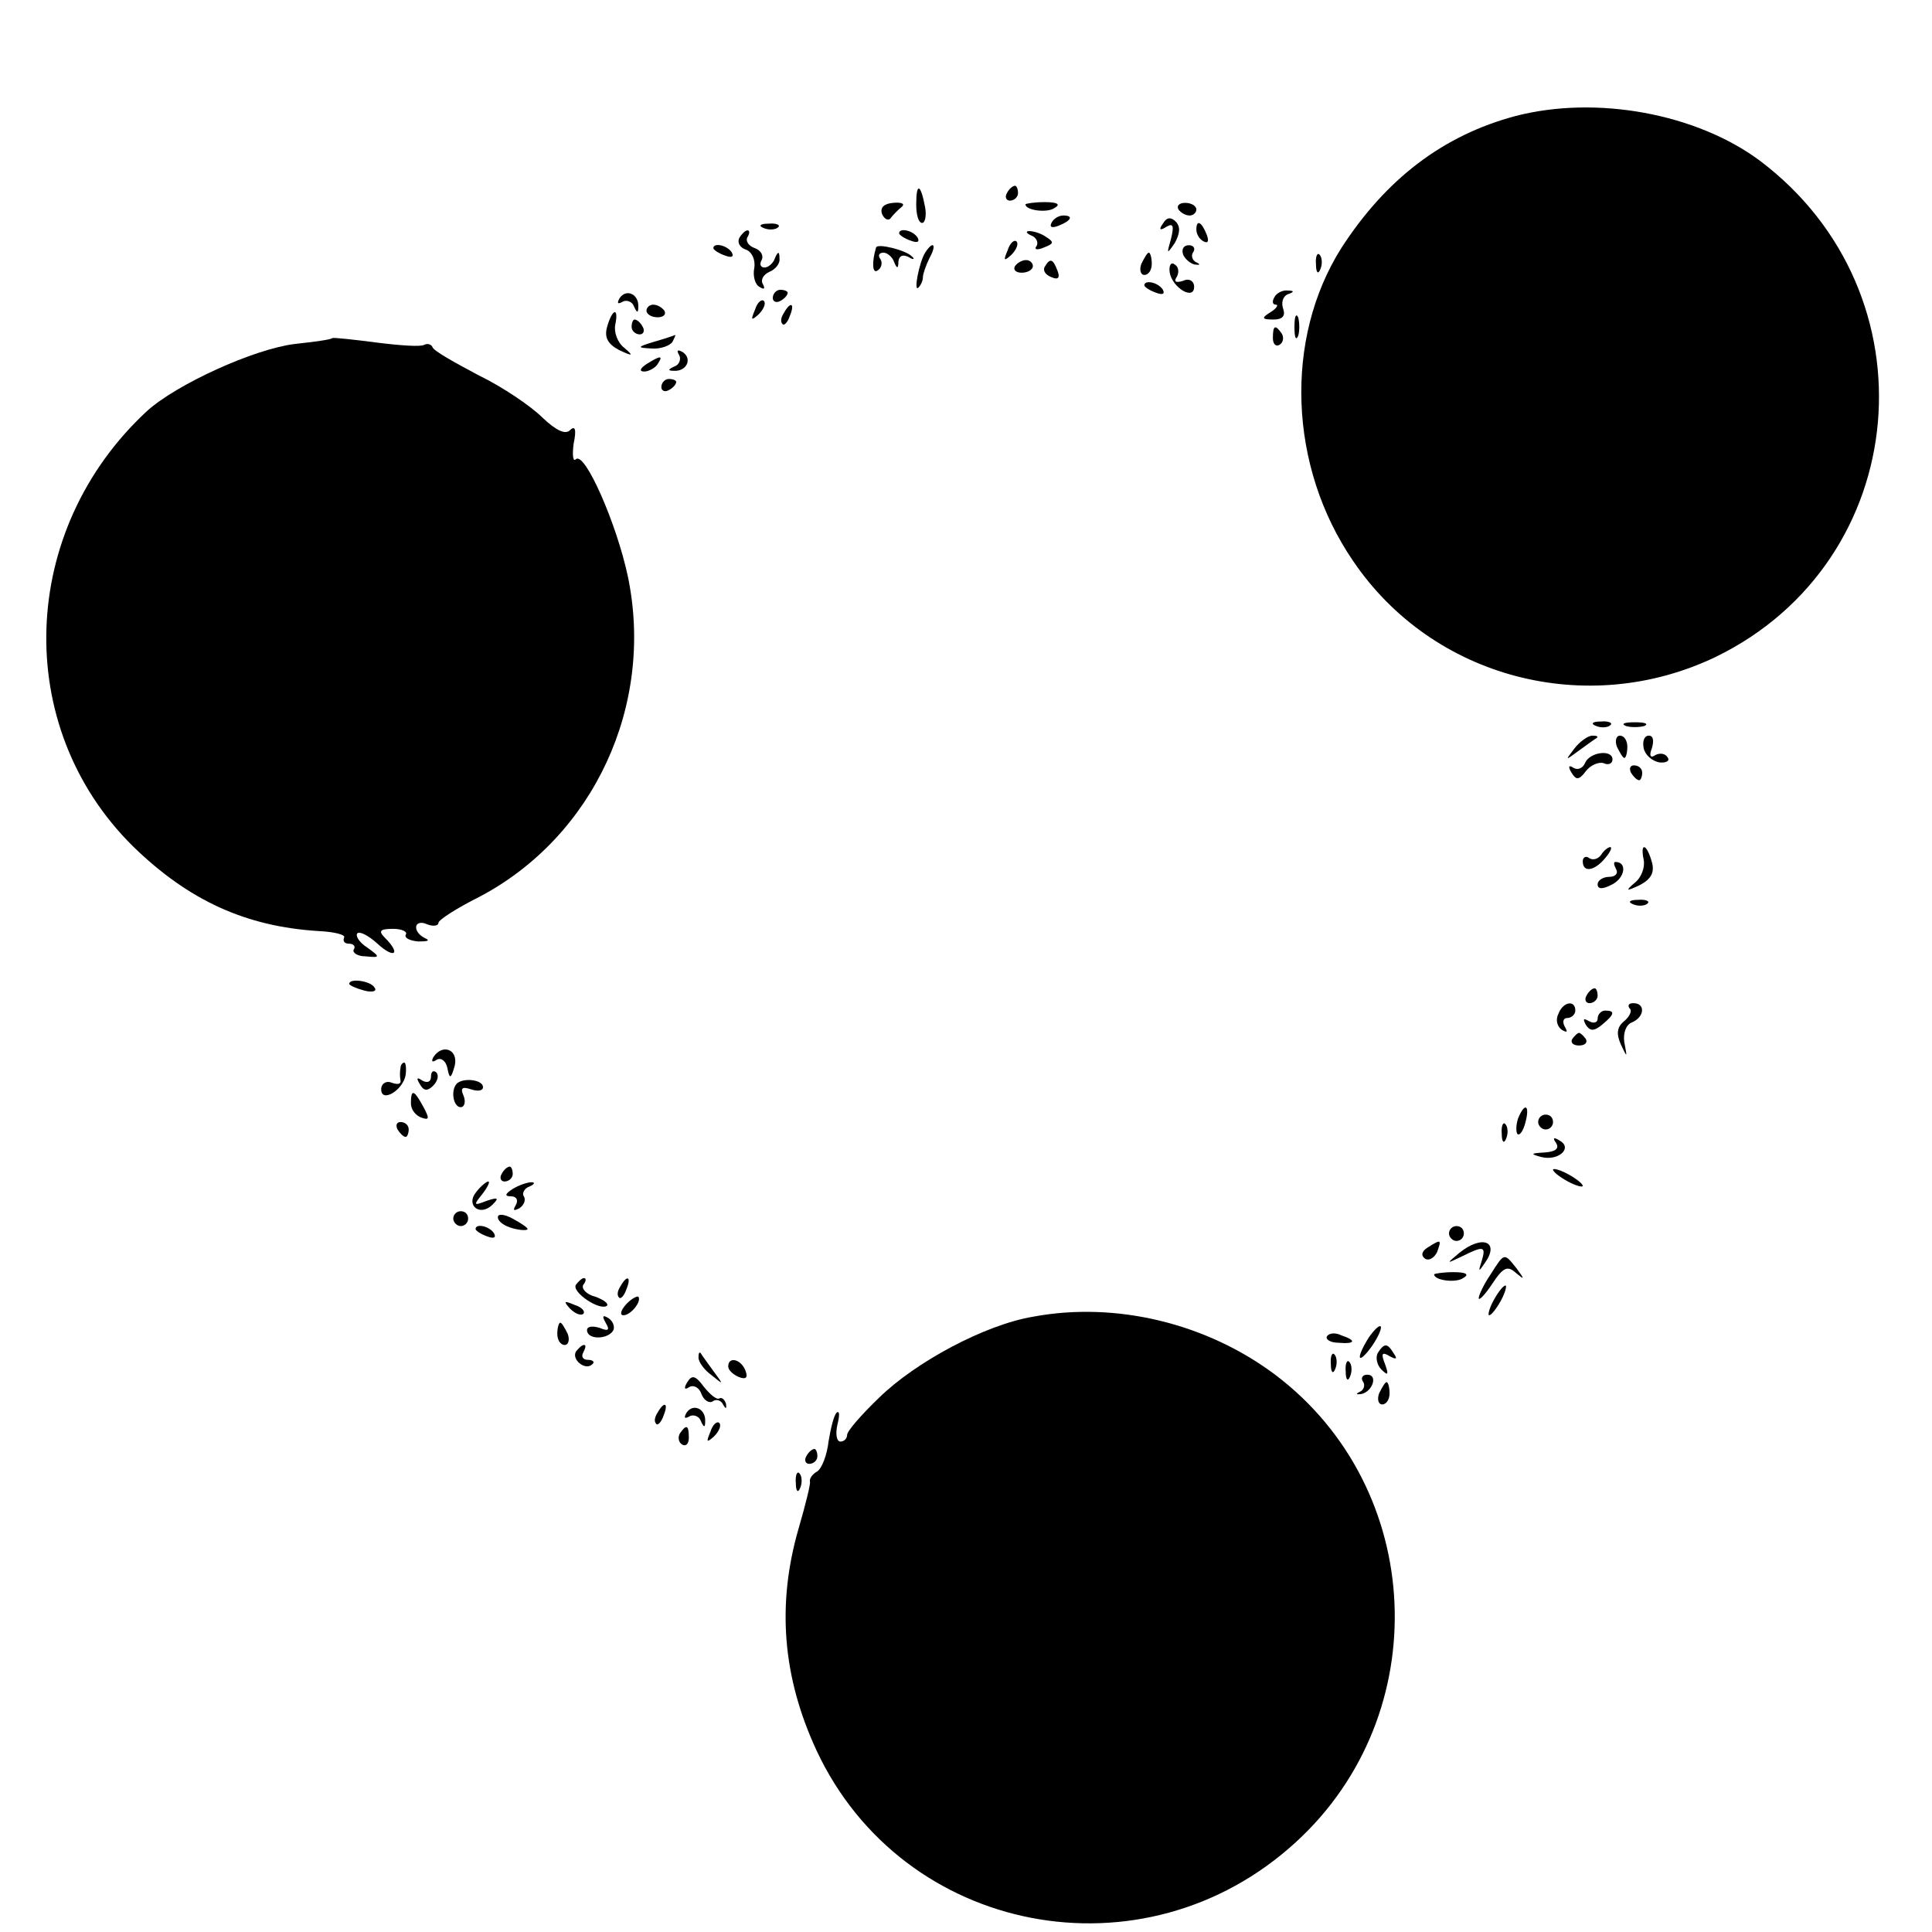 <?xml version="1.0" standalone="no"?>
<!DOCTYPE svg PUBLIC "-//W3C//DTD SVG 20010904//EN"
 "http://www.w3.org/TR/2001/REC-SVG-20010904/DTD/svg10.dtd">
<svg version="1.0" xmlns="http://www.w3.org/2000/svg"
 width="260pt" height="260pt" viewBox="0 0 260 260"
 preserveAspectRatio="xMidYMid meet">
<g transform="translate(0,260) scale(0.1,-0.1)"
fill="#000000" stroke="none">
<path d="M2040 2444 c-98 -26 -175 -85 -235 -178 -77 -122 -71 -294 16 -421
107 -158 315 -212 488 -129 265 129 297 489 59 668 -85 63 -219 88 -328 60z"/>
<path d="M1233 2325 c0 -14 3 -25 8 -25 4 0 6 10 4 21 -6 32 -12 34 -12 4z"/>
<path d="M1355 2340 c-3 -5 -1 -10 4 -10 6 0 11 5 11 10 0 6 -2 10 -4 10 -3 0
-8 -4 -11 -10z"/>
<path d="M1187 2312 c3 -7 9 -10 12 -5 3 4 10 11 15 15 4 4 -1 6 -12 5 -12 -1
-18 -6 -15 -15z"/>
<path d="M1380 2325 c0 -8 29 -12 39 -5 9 5 4 8 -13 8 -14 0 -26 -2 -26 -3z"/>
<path d="M1586 2318 c3 -4 9 -8 15 -8 5 0 9 4 9 8 0 5 -7 9 -15 9 -8 0 -12 -4
-9 -9z"/>
<path d="M1415 2300 c-3 -6 1 -7 9 -4 18 7 21 14 7 14 -6 0 -13 -4 -16 -10z"/>
<path d="M1565 2299 c-6 -8 -4 -10 5 -4 9 5 10 1 6 -16 -6 -21 -6 -22 5 -6 7
13 8 22 1 29 -6 6 -12 6 -17 -3z"/>
<path d="M1028 2293 c7 -3 16 -2 19 1 4 3 -2 6 -13 5 -11 0 -14 -3 -6 -6z"/>
<path d="M1610 2291 c0 -6 4 -13 10 -16 6 -3 7 1 4 9 -7 18 -14 21 -14 7z"/>
<path d="M995 2280 c-3 -6 0 -13 9 -16 8 -3 13 -14 11 -25 -2 -10 1 -22 7 -25
6 -4 8 -3 5 3 -4 6 0 13 8 17 8 3 15 11 14 18 0 10 -2 10 -6 1 -2 -7 -9 -13
-14 -13 -6 0 -7 5 -4 10 3 6 -1 13 -9 16 -9 3 -13 10 -10 15 3 5 3 9 0 9 -3 0
-8 -5 -11 -10z"/>
<path d="M1210 2286 c0 -2 7 -7 16 -10 8 -3 12 -2 9 4 -6 10 -25 14 -25 6z"/>
<path d="M1388 2283 c6 -2 10 -9 7 -14 -4 -5 1 -6 10 -2 13 5 14 7 3 14 -7 5
-17 8 -23 8 -5 0 -4 -3 3 -6z"/>
<path d="M1356 2263 c-6 -14 -5 -15 5 -6 7 7 10 15 7 18 -3 3 -9 -2 -12 -12z"/>
<path d="M960 2266 c0 -2 7 -7 16 -10 8 -3 12 -2 9 4 -6 10 -25 14 -25 6z"/>
<path d="M1179 2267 c-6 -20 -5 -36 2 -31 5 3 7 10 4 15 -4 5 -2 9 4 9 5 0 12
-6 14 -12 4 -10 6 -10 6 0 1 8 6 10 14 6 6 -4 9 -3 4 1 -7 8 -46 18 -48 12z"/>
<path d="M1245 2260 c-8 -13 -16 -54 -9 -47 3 3 6 9 6 14 0 4 4 16 9 26 10 18
5 24 -6 7z"/>
<path d="M1592 2258 c2 -6 10 -13 16 -14 7 -1 8 0 2 3 -5 2 -8 9 -4 14 3 5 0
9 -6 9 -7 0 -10 -5 -8 -12z"/>
<path d="M1536 2245 c-3 -8 -1 -15 4 -15 6 0 10 7 10 15 0 8 -2 15 -4 15 -2 0
-6 -7 -10 -15z"/>
<path d="M1771 2244 c0 -11 3 -14 6 -6 3 7 2 16 -1 19 -3 4 -6 -2 -5 -13z"/>
<path d="M1366 2242 c-3 -5 1 -9 9 -9 8 0 15 4 15 9 0 4 -4 8 -9 8 -6 0 -12
-4 -15 -8z"/>
<path d="M1406 2241 c-3 -5 1 -11 9 -14 9 -4 12 -1 8 9 -6 16 -10 17 -17 5z"/>
<path d="M1574 2234 c3 -21 33 -39 33 -20 0 8 -7 12 -15 8 -10 -3 -13 -1 -8 6
3 6 2 13 -3 16 -5 4 -8 -1 -7 -10z"/>
<path d="M1540 2216 c0 -2 7 -7 16 -10 8 -3 12 -2 9 4 -6 10 -25 14 -25 6z"/>
<path d="M834 2199 c-4 -7 -3 -9 4 -5 5 3 13 0 15 -6 4 -9 6 -10 6 -1 1 17
-16 25 -25 12z"/>
<path d="M1040 2199 c0 -5 5 -7 10 -4 6 3 10 8 10 11 0 2 -4 4 -10 4 -5 0 -10
-5 -10 -11z"/>
<path d="M1715 2200 c-3 -5 -3 -10 2 -10 4 0 1 -5 -7 -10 -13 -8 -12 -10 4
-10 12 0 16 5 13 14 -3 8 -1 17 6 20 9 3 9 5 0 5 -6 1 -15 -3 -18 -9z"/>
<path d="M1016 2183 c-6 -14 -5 -15 5 -6 7 7 10 15 7 18 -3 3 -9 -2 -12 -12z"/>
<path d="M870 2182 c0 -5 7 -9 15 -9 8 0 12 4 9 9 -3 4 -9 8 -15 8 -5 0 -9 -4
-9 -8z"/>
<path d="M1055 2179 c-4 -6 -5 -12 -2 -15 2 -3 7 2 10 11 7 17 1 20 -8 4z"/>
<path d="M817 2160 c-4 -14 1 -23 16 -31 19 -9 20 -8 7 3 -9 7 -14 21 -12 31
5 24 -4 22 -11 -3z"/>
<path d="M1742 2160 c0 -14 2 -19 5 -12 2 6 2 18 0 25 -3 6 -5 1 -5 -13z"/>
<path d="M850 2160 c0 -5 5 -10 11 -10 5 0 7 5 4 10 -3 6 -8 10 -11 10 -2 0
-4 -4 -4 -10z"/>
<path d="M1713 2145 c0 -8 4 -12 9 -9 5 3 6 10 3 15 -9 13 -12 11 -12 -6z"/>
<path d="M447 2145 c-1 -2 -24 -5 -51 -8 -55 -7 -158 -54 -198 -90 -173 -160
-182 -425 -19 -586 75 -73 152 -108 250 -114 21 -1 37 -5 34 -9 -2 -5 1 -8 7
-8 6 0 9 -4 6 -8 -2 -4 5 -9 16 -9 20 -2 20 -1 2 12 -11 7 -16 16 -13 19 3 3
15 -3 27 -14 23 -21 32 -14 10 8 -9 9 -7 12 11 12 12 0 20 -4 17 -8 -2 -4 5
-8 17 -9 12 0 16 1 10 4 -7 3 -13 9 -13 15 0 6 7 8 15 4 8 -3 15 -2 15 2 0 4
25 20 55 35 154 81 236 258 200 431 -15 71 -58 169 -70 158 -4 -4 -5 6 -3 21
4 19 2 25 -5 18 -6 -6 -18 -1 -37 17 -15 15 -53 41 -86 57 -32 17 -61 33 -62
38 -2 4 -7 5 -11 3 -4 -3 -33 -1 -64 3 -31 4 -58 7 -60 6z"/>
<path d="M880 2140 c-23 -7 -23 -8 -3 -9 12 -1 25 4 28 9 3 6 5 10 3 9 -2 -1
-14 -5 -28 -9z"/>
<path d="M914 2122 c3 -5 0 -13 -6 -15 -9 -4 -10 -6 -1 -6 17 -1 25 16 12 25
-7 4 -9 3 -5 -4z"/>
<path d="M870 2110 c-9 -6 -10 -10 -3 -10 6 0 15 5 18 10 8 12 4 12 -15 0z"/>
<path d="M890 2079 c0 -5 5 -7 10 -4 6 3 10 8 10 11 0 2 -4 4 -10 4 -5 0 -10
-5 -10 -11z"/>
<path d="M2148 1623 c7 -3 16 -2 19 1 4 3 -2 6 -13 5 -11 0 -14 -3 -6 -6z"/>
<path d="M2188 1623 c6 -2 18 -2 25 0 6 3 1 5 -13 5 -14 0 -19 -2 -12 -5z"/>
<path d="M2119 1593 c-13 -17 -13 -17 6 -3 11 8 22 16 24 17 2 2 0 3 -6 3 -6
0 -17 -8 -24 -17z"/>
<path d="M2176 1595 c4 -8 8 -15 10 -15 2 0 4 7 4 15 0 8 -4 15 -10 15 -5 0
-7 -7 -4 -15z"/>
<path d="M2212 1593 c2 -9 11 -17 21 -19 9 -1 15 2 11 7 -3 5 -10 6 -16 3 -7
-5 -9 -1 -5 9 3 10 2 17 -4 17 -6 0 -9 -7 -7 -17z"/>
<path d="M2133 1573 c-3 -7 -10 -10 -16 -6 -6 4 -7 1 -2 -7 6 -10 10 -10 19 2
6 8 17 13 24 11 6 -3 12 -1 12 5 0 14 -31 10 -37 -5z"/>
<path d="M2195 1560 c3 -5 8 -10 11 -10 2 0 4 5 4 10 0 6 -5 10 -11 10 -5 0
-7 -4 -4 -10z"/>
<path d="M2155 1450 c-4 -6 -11 -8 -16 -5 -5 4 -9 1 -9 -4 0 -16 16 -13 30 4
7 8 10 15 7 15 -3 0 -9 -5 -12 -10z"/>
<path d="M2212 1443 c2 -10 -3 -24 -12 -31 -13 -11 -12 -12 7 -3 15 8 20 17
16 31 -7 25 -16 27 -11 3z"/>
<path d="M2175 1430 c3 -5 -1 -10 -9 -10 -9 0 -16 -5 -16 -10 0 -7 7 -7 20 0
17 9 20 30 4 30 -3 0 -2 -4 1 -10z"/>
<path d="M2198 1383 c7 -3 16 -2 19 1 4 3 -2 6 -13 5 -11 0 -14 -3 -6 -6z"/>
<path d="M470 1276 c0 -2 9 -6 20 -9 11 -3 18 -1 14 4 -5 9 -34 13 -34 5z"/>
<path d="M2135 1260 c-3 -5 -1 -10 4 -10 6 0 11 5 11 10 0 6 -2 10 -4 10 -3 0
-8 -4 -11 -10z"/>
<path d="M2097 1235 c-4 -8 -1 -17 5 -21 7 -4 8 -3 4 4 -4 7 -2 12 3 12 6 0
11 5 11 10 0 15 -17 12 -23 -5z"/>
<path d="M2193 1243 c4 -3 0 -11 -7 -17 -10 -8 -11 -17 -5 -31 9 -19 9 -19 5
2 -2 12 2 24 10 27 17 7 19 26 2 26 -6 0 -8 -3 -5 -7z"/>
<path d="M2150 1229 c0 -5 -5 -7 -12 -3 -7 4 -8 3 -4 -5 6 -9 11 -9 22 0 17
14 18 19 4 19 -5 0 -10 -5 -10 -11z"/>
<path d="M2116 1202 c-3 -5 1 -9 9 -9 8 0 12 4 9 9 -3 4 -7 8 -9 8 -2 0 -6 -4
-9 -8z"/>
<path d="M583 1177 c-3 -6 -1 -7 5 -3 6 3 12 -2 14 -11 3 -16 5 -15 10 3 5 22
-17 30 -29 11z"/>
<path d="M539 1163 c-1 -5 -1 -12 0 -17 1 -5 -4 -6 -12 -3 -7 3 -14 -1 -14 -9
0 -19 30 -1 33 20 1 9 0 16 -2 16 -2 0 -5 -3 -5 -7z"/>
<path d="M580 1151 c0 -7 -5 -9 -12 -5 -7 5 -8 3 -3 -5 5 -9 10 -10 18 -2 6 6
8 14 4 18 -4 3 -7 1 -7 -6z"/>
<path d="M615 1142 c-9 -9 -5 -32 5 -32 5 0 7 7 4 15 -5 11 -2 13 10 9 9 -3
16 -2 16 3 0 10 -26 13 -35 5z"/>
<path d="M553 1115 c0 -8 6 -16 14 -19 11 -4 11 -1 3 14 -13 24 -17 25 -17 5z"/>
<path d="M2043 1095 c-3 -9 -3 -18 -1 -21 3 -3 8 4 11 16 6 23 -1 27 -10 5z"/>
<path d="M2070 1090 c0 -5 5 -10 10 -10 6 0 10 5 10 10 0 6 -4 10 -10 10 -5 0
-10 -4 -10 -10z"/>
<path d="M535 1080 c3 -5 8 -10 11 -10 2 0 4 5 4 10 0 6 -5 10 -11 10 -5 0 -7
-4 -4 -10z"/>
<path d="M2021 1074 c0 -11 3 -14 6 -6 3 7 2 16 -1 19 -3 4 -6 -2 -5 -13z"/>
<path d="M2094 1062 c5 -8 -1 -12 -16 -13 -18 -1 -19 -2 -4 -6 23 -6 43 12 25
22 -8 5 -10 4 -5 -3z"/>
<path d="M675 1020 c-3 -5 -1 -10 4 -10 6 0 11 5 11 10 0 6 -2 10 -4 10 -3 0
-8 -4 -11 -10z"/>
<path d="M2090 1026 c0 -3 9 -10 20 -16 11 -6 20 -8 20 -6 0 3 -9 10 -20 16
-11 6 -20 8 -20 6z"/>
<path d="M641 996 c-15 -18 5 -34 22 -17 9 9 7 10 -8 5 -18 -7 -18 -6 -6 9 7
9 11 17 8 17 -2 0 -10 -6 -16 -14z"/>
<path d="M690 1000 c-11 -7 -11 -10 -2 -10 7 0 10 -5 6 -12 -4 -7 -3 -8 5 -4
6 4 9 11 6 16 -3 4 1 11 7 13 7 3 9 6 3 6 -5 0 -17 -4 -25 -9z"/>
<path d="M610 960 c0 -5 5 -10 10 -10 6 0 10 5 10 10 0 6 -4 10 -10 10 -5 0
-10 -4 -10 -10z"/>
<path d="M670 962 c0 -6 9 -12 20 -15 11 -3 20 -3 20 -1 0 2 -9 8 -20 14 -11
6 -20 7 -20 2z"/>
<path d="M640 946 c0 -2 7 -7 16 -10 8 -3 12 -2 9 4 -6 10 -25 14 -25 6z"/>
<path d="M1950 940 c0 -5 5 -10 10 -10 6 0 10 5 10 10 0 6 -4 10 -10 10 -5 0
-10 -4 -10 -10z"/>
<path d="M1921 921 c-8 -5 -9 -11 -3 -15 5 -3 12 1 16 9 6 17 6 18 -13 6z"/>
<path d="M1964 914 c-18 -15 -18 -15 3 -5 30 15 33 14 27 -6 -5 -15 -4 -15 4
-3 21 29 -3 39 -34 14z"/>
<path d="M2006 885 c-9 -13 -16 -28 -16 -32 0 -4 8 4 18 19 15 23 21 25 32 15
12 -10 12 -9 1 6 -17 21 -16 22 -35 -8z"/>
<path d="M1930 885 c0 -8 29 -12 39 -5 9 5 4 8 -13 8 -14 0 -26 -2 -26 -3z"/>
<path d="M775 871 c-6 -10 33 -36 42 -28 2 3 -5 8 -16 12 -12 3 -19 11 -16 16
4 5 4 9 1 9 -3 0 -7 -4 -11 -9z"/>
<path d="M835 869 c-4 -6 -5 -12 -2 -15 2 -3 7 2 10 11 7 17 1 20 -8 4z"/>
<path d="M2010 850 c-6 -11 -8 -20 -6 -20 3 0 10 9 16 20 6 11 8 20 6 20 -3 0
-10 -9 -16 -20z"/>
<path d="M842 844 c-7 -8 -8 -14 -3 -14 10 0 25 19 20 25 -2 1 -10 -3 -17 -11z"/>
<path d="M767 839 c7 -7 15 -10 18 -7 3 3 -2 9 -12 12 -14 6 -15 5 -6 -5z"/>
<path d="M1390 828 c-65 -11 -158 -61 -207 -109 -24 -23 -43 -45 -43 -50 0 -5
-4 -9 -9 -9 -5 0 -7 10 -4 23 3 12 3 19 -1 16 -4 -4 -8 -21 -11 -39 -2 -18 -9
-36 -15 -40 -7 -4 -11 -10 -10 -14 1 -3 -6 -31 -15 -62 -30 -103 -22 -201 24
-300 116 -248 440 -311 645 -123 188 172 175 476 -28 629 -92 69 -214 99 -326
78z"/>
<path d="M815 820 c6 -10 4 -12 -8 -7 -10 3 -17 2 -17 -3 0 -13 27 -13 35 -1
3 5 0 13 -6 17 -8 5 -9 3 -4 -6z"/>
<path d="M750 805 c0 -8 4 -15 10 -15 5 0 7 7 4 15 -4 8 -8 15 -10 15 -2 0 -4
-7 -4 -15z"/>
<path d="M1842 800 c-18 -29 -15 -38 4 -12 9 13 14 25 12 27 -2 2 -9 -5 -16
-15z"/>
<path d="M1786 802 c-3 -4 4 -9 15 -9 23 -2 25 3 4 10 -8 4 -16 3 -19 -1z"/>
<path d="M775 781 c-6 -11 13 -26 22 -17 4 3 1 6 -6 6 -7 0 -9 5 -6 10 3 6 4
10 1 10 -3 0 -7 -4 -11 -9z"/>
<path d="M1854 779 c-3 -6 -1 -16 5 -22 9 -9 10 -7 5 7 -6 15 -4 17 6 11 9 -5
11 -4 6 3 -9 15 -13 15 -22 1z"/>
<path d="M940 773 c0 -6 8 -17 18 -24 16 -13 16 -13 2 6 -8 11 -16 22 -17 24
-2 2 -3 0 -3 -6z"/>
<path d="M1791 764 c0 -11 3 -14 6 -6 3 7 2 16 -1 19 -3 4 -6 -2 -5 -13z"/>
<path d="M980 761 c0 -5 7 -11 14 -14 10 -4 13 -1 9 9 -6 15 -23 19 -23 5z"/>
<path d="M1811 754 c0 -11 3 -14 6 -6 3 7 2 16 -1 19 -3 4 -6 -2 -5 -13z"/>
<path d="M925 740 c-5 -8 -4 -11 2 -7 6 4 14 0 17 -9 3 -8 10 -13 15 -10 5 4
12 1 14 -4 4 -7 5 -6 4 1 -2 6 -6 9 -9 7 -4 -2 -13 6 -21 16 -11 15 -16 16
-22 6z"/>
<path d="M1834 741 c4 -5 1 -12 -4 -14 -6 -3 -5 -4 2 -3 15 3 23 26 8 26 -6 0
-9 -4 -6 -9z"/>
<path d="M1856 725 c-3 -8 -1 -15 4 -15 6 0 10 7 10 15 0 8 -2 15 -4 15 -2 0
-6 -7 -10 -15z"/>
<path d="M885 699 c-4 -6 -5 -12 -2 -15 2 -3 7 2 10 11 7 17 1 20 -8 4z"/>
<path d="M924 699 c-4 -7 -3 -9 4 -5 5 3 13 0 15 -6 4 -9 6 -10 6 -1 1 17 -16
25 -25 12z"/>
<path d="M956 673 c-6 -14 -5 -15 5 -6 7 7 10 15 7 18 -3 3 -9 -2 -12 -12z"/>
<path d="M915 671 c-3 -5 -2 -12 3 -15 5 -3 9 1 9 9 0 17 -3 19 -12 6z"/>
<path d="M1085 640 c-3 -5 -1 -10 4 -10 6 0 11 5 11 10 0 6 -2 10 -4 10 -3 0
-8 -4 -11 -10z"/>
<path d="M1071 604 c0 -11 3 -14 6 -6 3 7 2 16 -1 19 -3 4 -6 -2 -5 -13z"/>
</g>
</svg>
